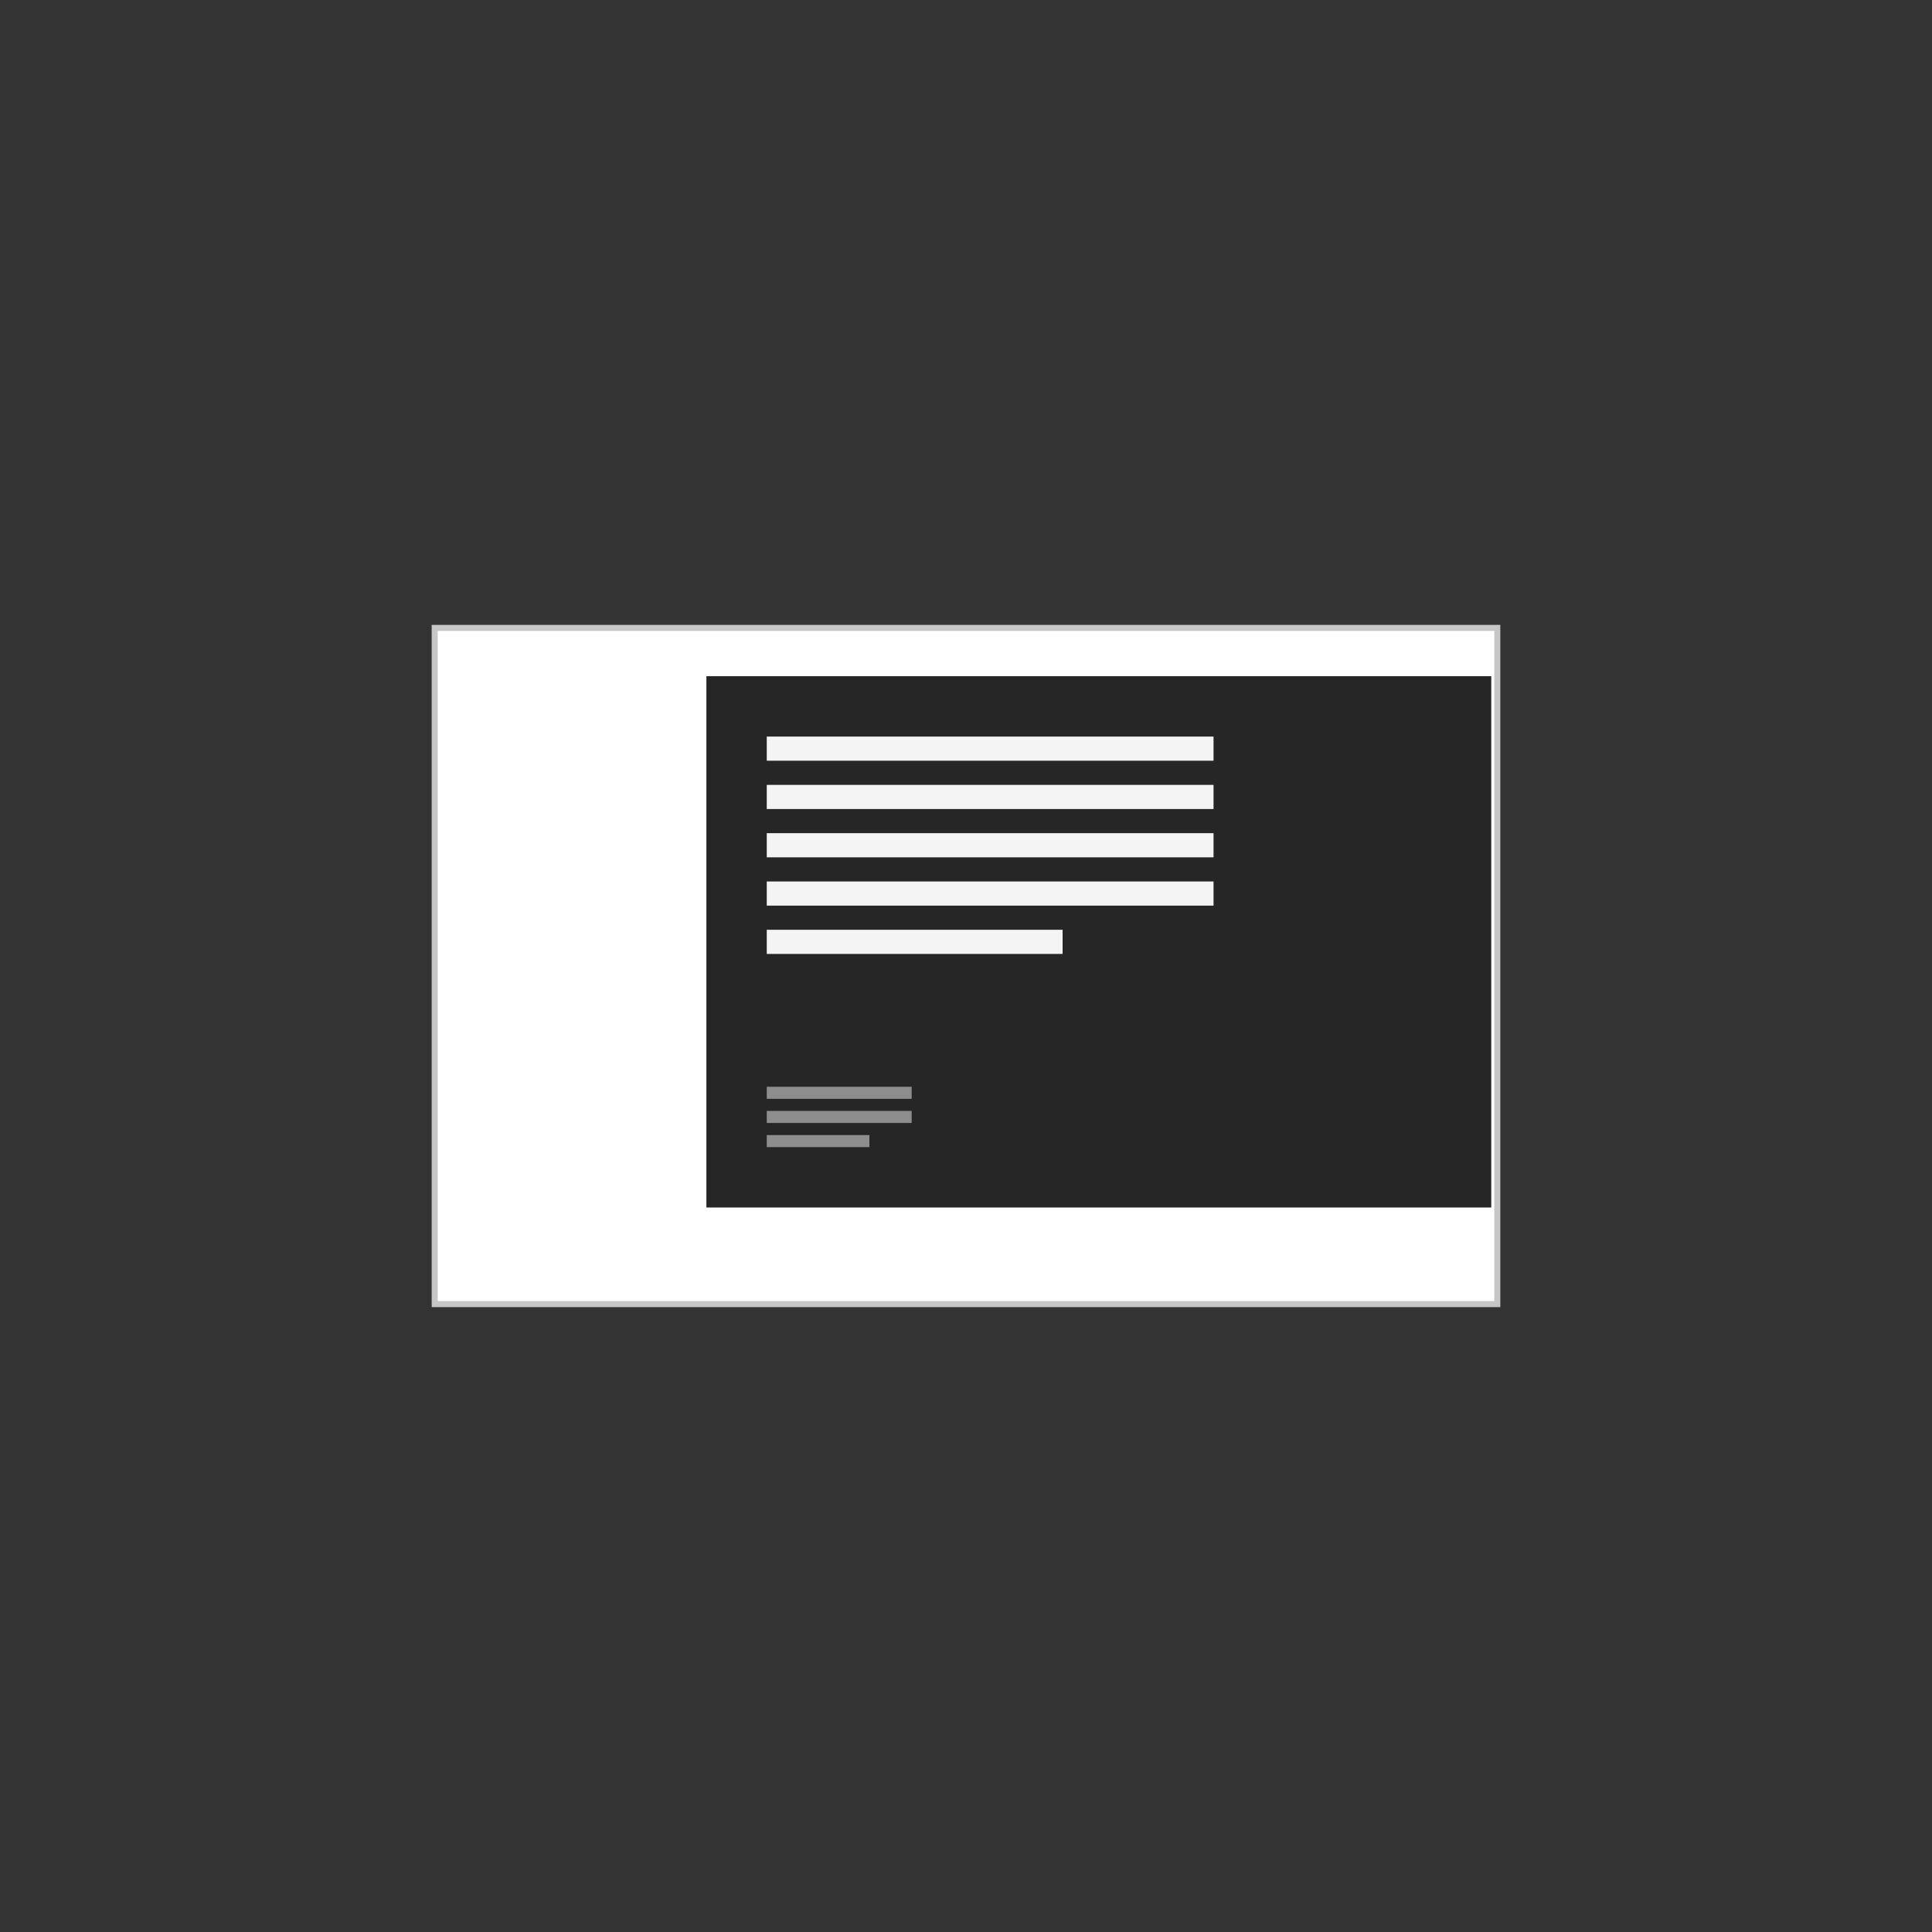 <?xml version="1.0" encoding="UTF-8"?>
<svg width="320px" height="320px" viewBox="0 0 320 320" version="1.1" xmlns="http://www.w3.org/2000/svg" xmlns:xlink="http://www.w3.org/1999/xlink">
    <rect x="0" y="0" width="320" height="320" fill="#333333" stroke="none"/>
    <title>callout_quote</title>
    <g id="callout_quote" stroke="none" stroke-width="1" fill="none" fill-rule="evenodd">
        <g id="Group-3" transform="translate(72, 104)">
            <rect id="Rectangle-Copy-14" stroke="#C6C6C6" fill="#FFFFFF" x="0" y="0" width="176" height="112"></rect>
            <rect id="Rectangle-Copy-21" fill="#262626" x="45" y="8" width="130" height="88"></rect>
            <g id="Group-2" transform="translate(55, 18)" fill="#F4F4F4">
                <rect id="Rectangle-Copy" x="0" y="0" width="74" height="4"></rect>
                <rect id="Rectangle-Copy-2" x="0" y="8" width="74" height="4"></rect>
                <rect id="Rectangle-Copy-3" x="0" y="16" width="74" height="4"></rect>
                <rect id="Rectangle-Copy-4" x="0" y="24" width="74" height="4"></rect>
                <rect id="Rectangle-Copy-5" x="0" y="32" width="49" height="4"></rect>
            </g>
            <g id="Group" transform="translate(55, 76)" fill="#8D8D8D">
                <rect id="Rectangle-Copy-5" x="0" y="8" width="17" height="2"></rect>
                <rect id="Rectangle-Copy-6" x="0" y="4" width="24" height="2"></rect>
                <rect id="Rectangle-Copy-7" x="0" y="0" width="24" height="2"></rect>
            </g>
        </g>
    </g>
</svg>